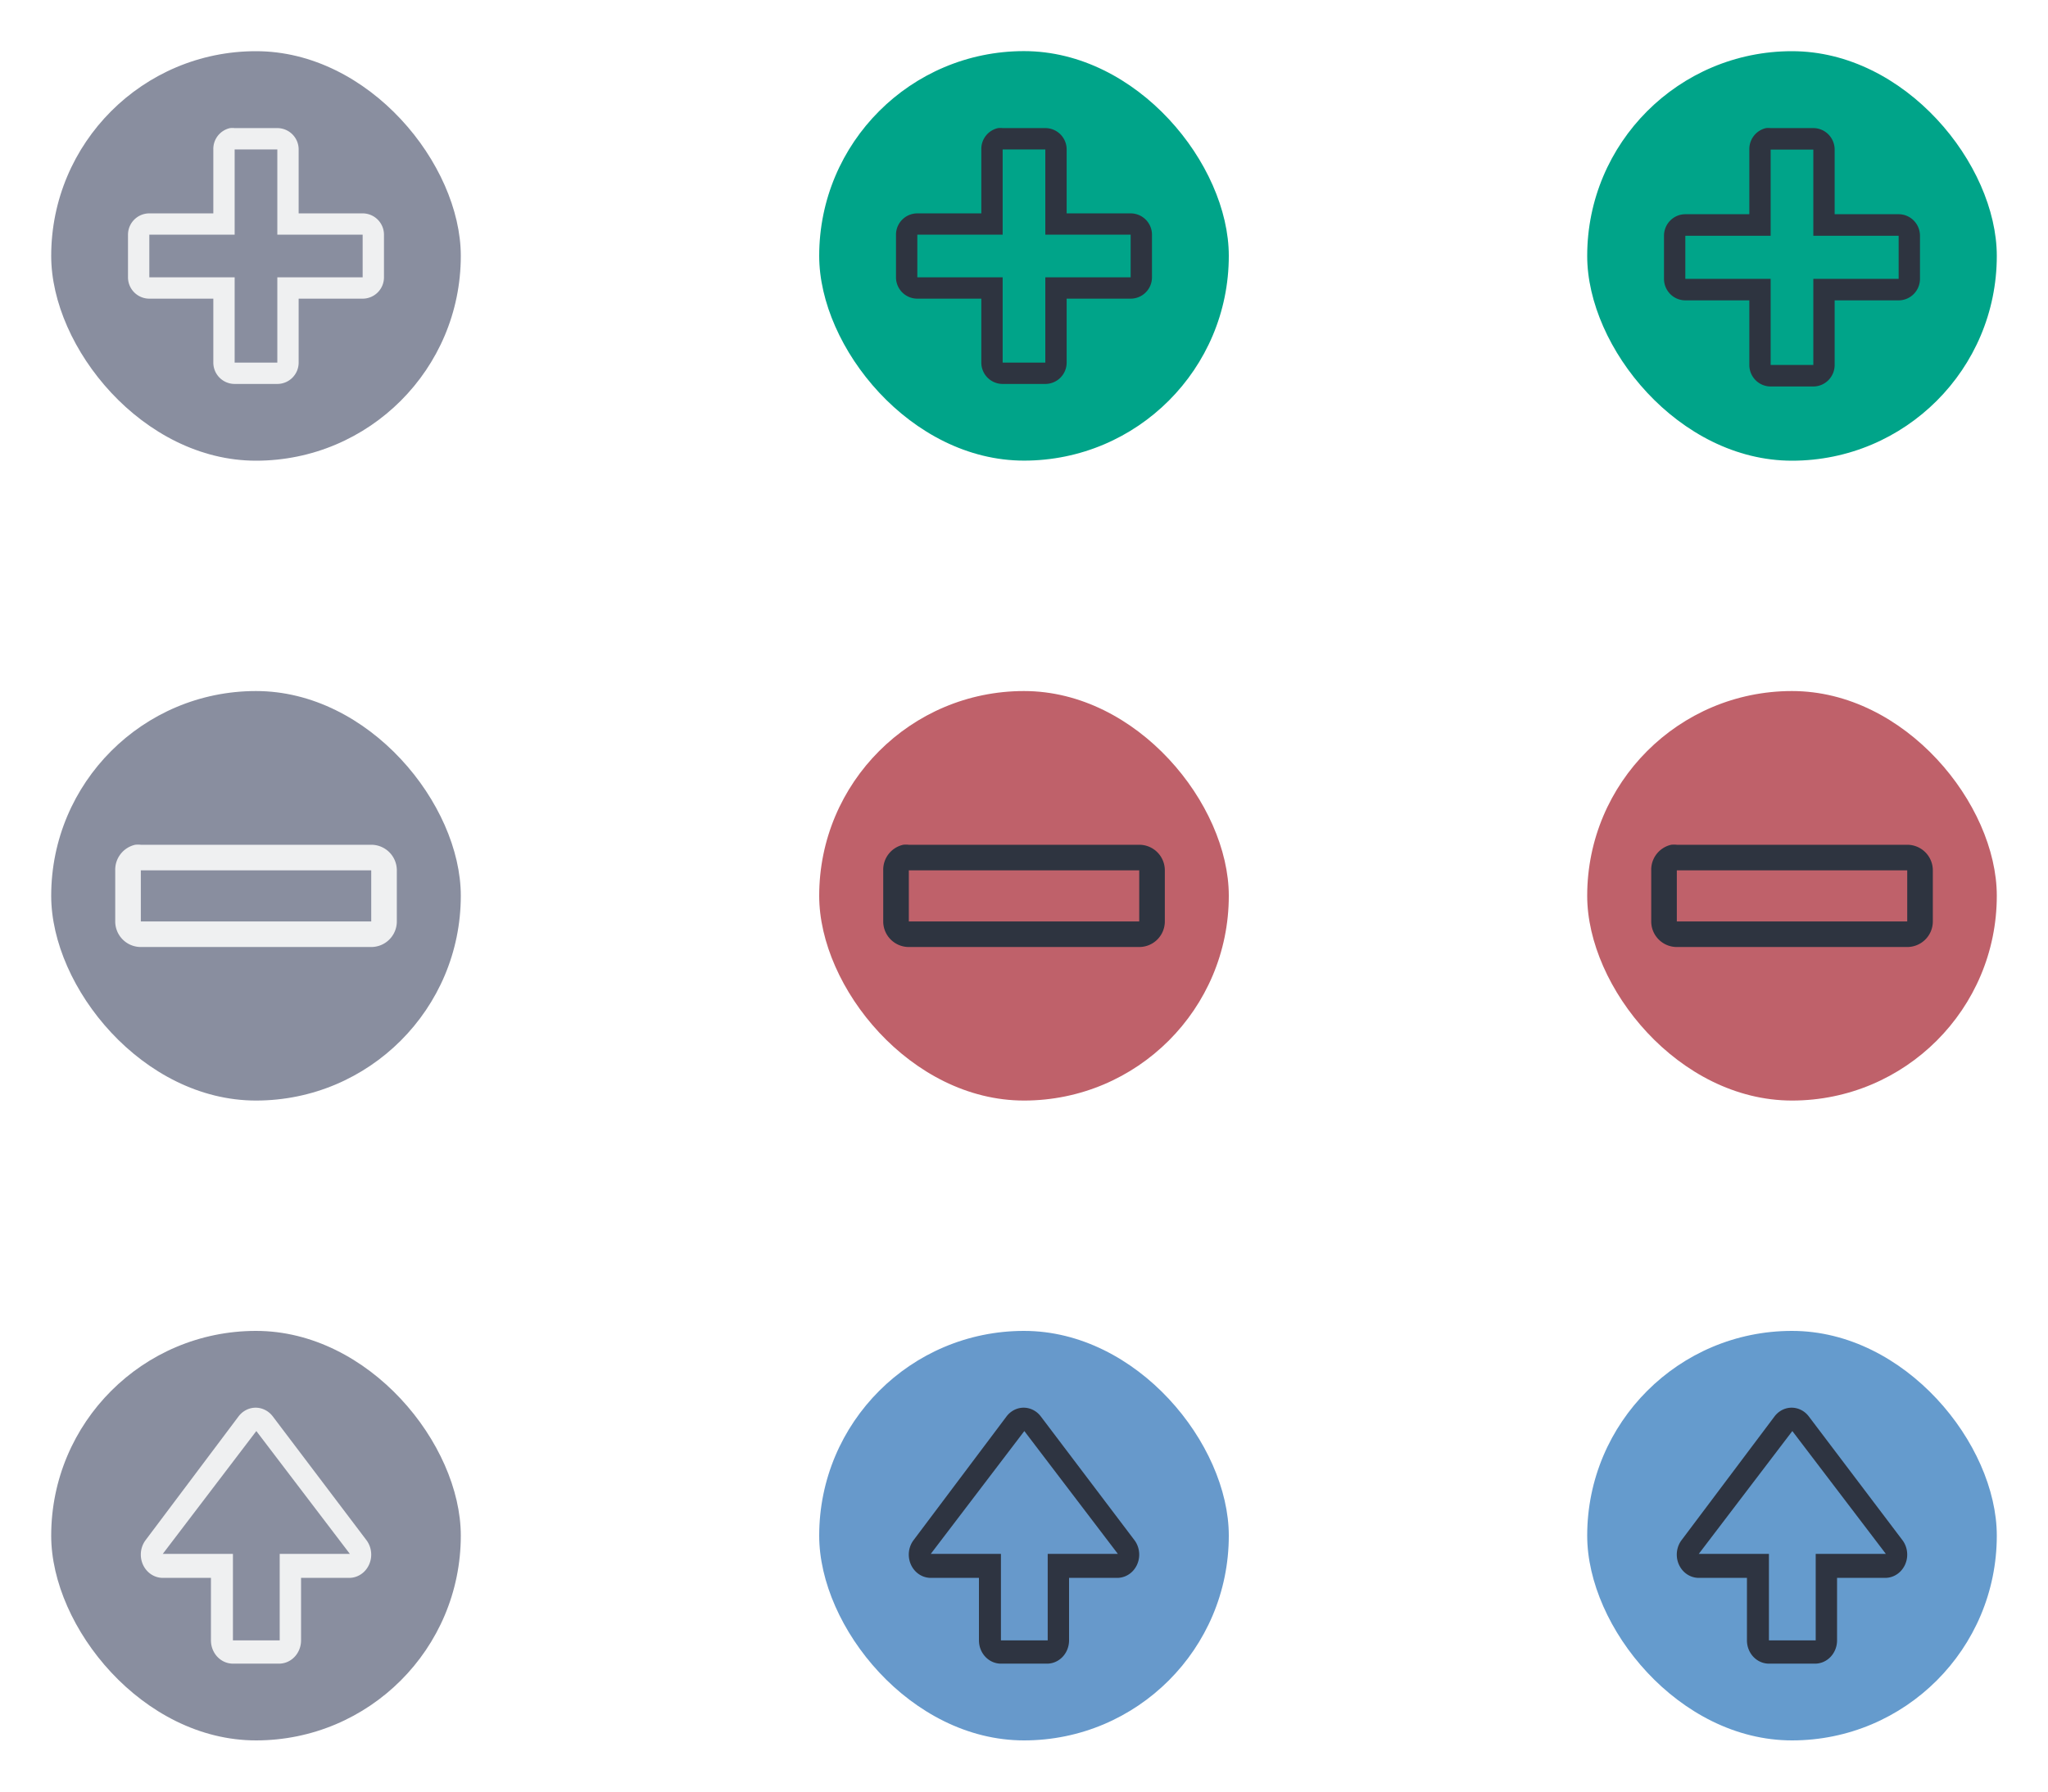 <?xml version="1.0" encoding="UTF-8" standalone="no"?>
<svg
   version="1.0"
   id="svg7229"
   height="70"
   width="80"
   sodipodi:docname="action-overlays.svg"
   inkscape:version="1.3.2 (091e20ef0f, 2023-11-25)"
   xmlns:inkscape="http://www.inkscape.org/namespaces/inkscape"
   xmlns:sodipodi="http://sodipodi.sourceforge.net/DTD/sodipodi-0.dtd"
   xmlns="http://www.w3.org/2000/svg"
   xmlns:svg="http://www.w3.org/2000/svg"
   xmlns:rdf="http://www.w3.org/1999/02/22-rdf-syntax-ns#"
   xmlns:cc="http://creativecommons.org/ns#"
   xmlns:dc="http://purl.org/dc/elements/1.1/">
  <style
     type="text/css"
     id="current-color-scheme">
.ColorScheme-Background { color:#eff0f1; }
.ColorScheme-ButtonFocus { 
    color:#3e7cba;
}
.ColorScheme-NegativeText { 
    color:#bf616a;
}
.ColorScheme-PositiveText { color:#00a489; }
.ColorScheme-Text { color:#3b445f; }
</style>
  <sodipodi:namedview
     id="namedview"
     pagecolor="#ffffff"
     bordercolor="#000000"
     borderopacity="1"
     inkscape:pageshadow="2"
     inkscape:pageopacity="0.0"
     inkscape:pagecheckerboard="false"
     showgrid="false"
     inkscape:zoom="2.8284271"
     inkscape:cx="37.830213"
     inkscape:cy="83.96893"
     inkscape:window-width="1920"
     inkscape:window-height="996"
     inkscape:window-x="0"
     inkscape:window-y="0"
     inkscape:window-maximized="1"
     inkscape:current-layer="layer1"
     inkscape:lockguides="true"
     inkscape:showpageshadow="true"
     inkscape:deskcolor="#cccccc">
    <inkscape:grid
       type="xygrid"
       id="grid2841"
       originx="-74.998"
       originy="20.037"
       spacingy="1"
       spacingx="1"
       units="px"
       visible="false" />
  </sodipodi:namedview>
  <defs
     id="defs7231">
    <linearGradient
       id="linearGradient6476"
       inkscape:swatch="solid">
      <stop
         id="stop6478"
         offset="0"
         style="stop-color:#ffffff;stop-opacity:1;" />
    </linearGradient>
    <style
       type="text/css"
       id="style7" />
  </defs>
  <g
     transform="translate(-292.534,-307.447)"
     id="layer1">
    <g
       id="add-normal"
       transform="translate(111.234,-124.942)">
      <rect
         y="432.389"
         x="181.3"
         height="20"
         width="20"
         id="rect3885"
         style="opacity:0;fill:#ffffff;fill-opacity:1;stroke:none" />
      <rect
         style="fill:currentColor;fill-opacity:0.6;stroke:none;stroke-width:0.4"
         id="center-3-35"
         width="16"
         height="16"
         x="183.3"
         y="434.389"
         ry="8"
         class="ColorScheme-Text" />
      <path
         id="path3889-3"
         d="m 190.284,437.394 a 0.833,0.833 0 0 0 -0.651,0.833 v 2.499 h -2.5 a 0.833,0.833 0 0 0 -0.833,0.833 v 1.666 a 0.833,0.833 0 0 0 0.833,0.833 h 2.5 v 2.499 a 0.833,0.833 0 0 0 0.833,0.833 h 1.667 a 0.833,0.833 0 0 0 0.833,-0.833 v -2.499 h 2.5 a 0.833,0.833 0 0 0 0.833,-0.833 v -1.666 a 0.833,0.833 0 0 0 -0.833,-0.833 h -2.5 v -2.499 a 0.833,0.833 0 0 0 -0.833,-0.833 h -1.667 a 0.833,0.833 0 0 0 -0.182,0 z m 0.182,0.833 h 1.667 v 3.332 h 3.333 v 1.666 h -3.333 v 3.332 h -1.667 v -3.332 h -3.333 v -1.666 h 3.333 z"
         style="font-style:normal;font-variant:normal;font-weight:normal;font-stretch:normal;font-size:medium;line-height:normal;font-family:Sans;-inkscape-font-specification:Sans;text-indent:0;text-align:start;text-decoration:none;text-decoration-line:none;letter-spacing:normal;word-spacing:normal;text-transform:none;writing-mode:lr-tb;direction:ltr;baseline-shift:baseline;text-anchor:start;display:inline;overflow:visible;visibility:visible;fill:currentColor;fill-opacity:1;fill-rule:nonzero;stroke:none;stroke-width:1.666;marker:none;enable-background:accumulate"
         inkscape:connector-curvature="0"
         class="ColorScheme-Background" />
    </g>
    <g
       id="add-hover"
       transform="translate(112.234,-124.942)">
      <rect
         style="opacity:0;fill:#ffffff;fill-opacity:1;stroke:none"
         id="rect3070"
         width="20"
         height="20"
         x="210.3"
         y="432.389" />
      <rect
         style="fill:currentColor;fill-opacity:1;stroke:none;stroke-width:0.4"
         id="center-3-35-6"
         width="16"
         height="16"
         x="212.3"
         y="434.386"
         ry="8"
         class="ColorScheme-PositiveText" />
      <path
         inkscape:connector-curvature="0"
         style="font-style:normal;font-variant:normal;font-weight:normal;font-stretch:normal;font-size:medium;line-height:normal;font-family:Sans;-inkscape-font-specification:Sans;text-indent:0;text-align:start;text-decoration:none;text-decoration-line:none;letter-spacing:normal;word-spacing:normal;text-transform:none;writing-mode:lr-tb;direction:ltr;baseline-shift:baseline;text-anchor:start;display:inline;overflow:visible;visibility:visible;fill:#2e3440;fill-opacity:1;fill-rule:nonzero;stroke:none;stroke-width:1.666;marker:none;enable-background:accumulate"
         d="m 219.284,437.394 a 0.833,0.833 0 0 0 -0.651,0.833 v 2.499 h -2.5 a 0.833,0.833 0 0 0 -0.833,0.833 v 1.666 a 0.833,0.833 0 0 0 0.833,0.833 h 2.5 v 2.499 a 0.833,0.833 0 0 0 0.833,0.833 h 1.667 a 0.833,0.833 0 0 0 0.833,-0.833 v -2.499 h 2.5 a 0.833,0.833 0 0 0 0.833,-0.833 v -1.666 a 0.833,0.833 0 0 0 -0.833,-0.833 h -2.5 V 438.227 a 0.833,0.833 0 0 0 -0.833,-0.833 h -1.667 a 0.833,0.833 0 0 0 -0.182,0 z m 0.182,0.833 h 1.667 v 3.332 h 3.333 v 1.666 h -3.333 v 3.332 h -1.667 v -3.332 h -3.333 v -1.666 h 3.333 z"
         id="path3086-7" />
    </g>
    <g
       id="add-pressed">
      <rect
         y="307.447"
         x="352.534"
         height="20"
         width="20"
         id="rect3875"
         style="opacity:0;fill:#ffffff;fill-opacity:1;stroke:none" />
      <rect
         style="fill:currentColor;fill-opacity:1;stroke:none;stroke-width:0.4"
         id="center-3-35-6-3"
         width="16"
         height="16"
         x="354.534"
         y="309.447"
         ry="8"
         class="ColorScheme-PositiveText" />
      <path
         id="path3879-6"
         d="m 361.518,312.452 a 0.833,0.841 0 0 0 -0.651,0.841 v 2.524 h -2.5 a 0.833,0.841 0 0 0 -0.833,0.841 v 1.683 a 0.833,0.841 0 0 0 0.833,0.841 h 2.5 v 2.524 a 0.833,0.841 0 0 0 0.833,0.841 h 1.667 a 0.833,0.841 0 0 0 0.833,-0.841 v -2.524 h 2.5 a 0.833,0.841 0 0 0 0.833,-0.841 v -1.683 a 0.833,0.841 0 0 0 -0.833,-0.841 h -2.5 v -2.524 a 0.833,0.841 0 0 0 -0.833,-0.841 h -1.667 a 0.833,0.841 0 0 0 -0.182,0 z m 0.182,0.841 h 1.667 v 3.365 h 3.333 v 1.683 h -3.333 v 3.365 h -1.667 v -3.365 h -3.333 v -1.683 h 3.333 z"
         style="font-style:normal;font-variant:normal;font-weight:normal;font-stretch:normal;font-size:medium;line-height:normal;font-family:Sans;-inkscape-font-specification:Sans;text-indent:0;text-align:start;text-decoration:none;text-decoration-line:none;letter-spacing:normal;word-spacing:normal;text-transform:none;writing-mode:lr-tb;direction:ltr;baseline-shift:baseline;text-anchor:start;display:inline;overflow:visible;visibility:visible;fill:#2e3440;fill-opacity:1;fill-rule:nonzero;stroke:none;stroke-width:1.675;marker:none;enable-background:accumulate"
         inkscape:connector-curvature="0" />
    </g>
    <g
       id="remove-pressed">
      <rect
         style="opacity:0.001;fill:#000000;fill-opacity:0.392;stroke:none"
         id="rect3943"
         width="20"
         height="20"
         x="352.534"
         y="332.447" />
      <rect
         style="fill:currentColor;fill-opacity:1;stroke:none;stroke-width:0.4"
         id="center-3-35-6-3-9"
         width="16"
         height="16"
         x="354.534"
         y="334.447"
         ry="8"
         class="ColorScheme-NegativeText" />
      <path
         id="path3939-1"
         d="m 357.816,340.453 a 1,0.999 0 0 0 -0.781,0.999 v 1.997 a 1,0.999 0 0 0 1,0.999 h 9 a 1,0.999 0 0 0 1,-0.999 v -1.997 a 1,0.999 0 0 0 -1,-0.999 h -9 a 1,0.999 0 0 0 -0.219,0 z m 0.219,0.999 h 9 v 1.997 h -9 z"
         style="font-style:normal;font-variant:normal;font-weight:normal;font-stretch:normal;font-size:medium;line-height:normal;font-family:Sans;-inkscape-font-specification:Sans;text-indent:0;text-align:start;text-decoration:none;text-decoration-line:none;letter-spacing:normal;word-spacing:normal;text-transform:none;writing-mode:lr-tb;direction:ltr;baseline-shift:baseline;text-anchor:start;display:inline;overflow:visible;visibility:visible;fill:#2e3440;fill-opacity:1;fill-rule:nonzero;stroke:none;stroke-width:1.999;marker:none;enable-background:accumulate"
         inkscape:connector-curvature="0" />
    </g>
    <g
       id="remove-hover">
      <rect
         style="opacity:0.001;fill:#000000;fill-opacity:0.392;stroke:none"
         id="rect3943-3"
         width="20"
         height="20"
         x="322.534"
         y="332.447" />
      <rect
         style="fill:currentColor;fill-opacity:1;stroke:none;stroke-width:0.4"
         id="center-3-35-6-3-7"
         width="16"
         height="16"
         x="324.534"
         y="334.447"
         ry="8"
         class="ColorScheme-NegativeText" />
      <path
         id="path3939-5-2"
         d="m 327.816,340.453 a 1,0.999 0 0 0 -0.781,0.999 v 1.997 a 1,0.999 0 0 0 1,0.999 h 9 a 1,0.999 0 0 0 1,-0.999 v -1.997 a 1,0.999 0 0 0 -1,-0.999 h -9 a 1,0.999 0 0 0 -0.219,0 z m 0.219,0.999 h 9 v 1.997 h -9 z"
         style="font-style:normal;font-variant:normal;font-weight:normal;font-stretch:normal;font-size:medium;line-height:normal;font-family:Sans;-inkscape-font-specification:Sans;text-indent:0;text-align:start;text-decoration:none;text-decoration-line:none;letter-spacing:normal;word-spacing:normal;text-transform:none;writing-mode:lr-tb;direction:ltr;baseline-shift:baseline;text-anchor:start;display:inline;overflow:visible;visibility:visible;fill:#2e3440;fill-opacity:1;fill-rule:nonzero;stroke:none;stroke-width:1.998;marker:none;enable-background:accumulate"
         inkscape:connector-curvature="0" />
    </g>
    <g
       id="remove-normal">
      <rect
         style="opacity:0.001;fill:#000000;fill-opacity:0.392;stroke:none"
         id="rect3943-6"
         width="20"
         height="20"
         x="292.534"
         y="332.447" />
      <rect
         style="fill:currentColor;fill-opacity:0.6;stroke:none;stroke-width:0.4"
         id="center-3-35-6-3-2"
         width="16"
         height="16"
         x="294.534"
         y="334.447"
         ry="8"
         class="ColorScheme-Text" />
      <path
         id="path3939-7-7"
         d="m 297.816,340.453 a 1,0.999 0 0 0 -0.781,0.999 v 1.997 a 1,0.999 0 0 0 1,0.999 h 9 a 1,0.999 0 0 0 1,-0.999 v -1.997 a 1,0.999 0 0 0 -1,-0.999 h -9 a 1,0.999 0 0 0 -0.219,0 z m 0.219,0.999 h 9 v 1.997 h -9 z"
         style="font-style:normal;font-variant:normal;font-weight:normal;font-stretch:normal;font-size:medium;line-height:normal;font-family:Sans;-inkscape-font-specification:Sans;text-indent:0;text-align:start;text-decoration:none;text-decoration-line:none;letter-spacing:normal;word-spacing:normal;text-transform:none;writing-mode:lr-tb;direction:ltr;baseline-shift:baseline;text-anchor:start;display:inline;overflow:visible;visibility:visible;fill:currentColor;fill-opacity:1;fill-rule:nonzero;stroke:none;stroke-width:1.998;marker:none;enable-background:accumulate"
         inkscape:connector-curvature="0"
         class="ColorScheme-Background" />
    </g>
    <g
       id="open-normal"
       transform="translate(0,-3)">
      <rect
         style="opacity:0;fill:#ffffff;fill-opacity:1;stroke:none;stroke-width:1"
         id="rect3966"
         width="20"
         height="20"
         x="292.534"
         y="360.447" />
      <rect
         style="fill:currentColor;fill-opacity:0.6;stroke:none;stroke-width:0.4"
         id="center-3-35-6-3-56"
         width="16"
         height="16"
         x="294.534"
         y="362.447"
         ry="8"
         class="ColorScheme-Text" />
      <path
         inkscape:connector-curvature="0"
         id="path3976-0-9"
         d="m 302.44,365.451 a 0.86,0.909 0 0 0 -0.591,0.341 l -3.626,4.828 a 0.86,0.909 0 0 0 0.671,1.477 h 1.88 v 2.442 a 0.86,0.909 0 0 0 0.86,0.909 h 1.8 a 0.86,0.909 0 0 0 0.86,-0.909 v -2.442 h 1.88 a 0.86,0.909 0 0 0 0.672,-1.477 l -3.653,-4.828 a 0.86,0.909 0 0 0 -0.752,-0.341 z m 0.107,0.909 3.653,4.799 h -2.74 v 3.379 h -1.827 v -3.379 h -2.74 z"
         style="font-style:normal;font-variant:normal;font-weight:normal;font-stretch:normal;font-size:medium;line-height:normal;font-family:Sans;-inkscape-font-specification:Sans;text-indent:0;text-align:start;text-decoration:none;text-decoration-line:none;letter-spacing:normal;word-spacing:normal;text-transform:none;writing-mode:lr-tb;direction:ltr;baseline-shift:baseline;text-anchor:start;display:inline;overflow:visible;visibility:visible;fill:currentColor;fill-opacity:0.993;fill-rule:nonzero;stroke:none;stroke-width:1.768;marker:none;enable-background:accumulate"
         class="ColorScheme-Background" />
    </g>
    <g
       id="open-hover"
       transform="translate(0,-3)">
      <rect
         y="360.447"
         x="322.534"
         height="20"
         width="20"
         id="rect3994"
         style="opacity:0;fill:#ffffff;fill-opacity:1;stroke:none;stroke-width:1" />
      <rect
         style="fill:#6799cb;fill-opacity:1;stroke:none;stroke-width:0.4"
         id="center-3-35-6-3-3"
         width="16"
         height="16"
         x="324.534"
         y="362.447"
         ry="8"
         class="ColorScheme-ButtonFocus" />
      <path
         style="font-style:normal;font-variant:normal;font-weight:normal;font-stretch:normal;font-size:medium;line-height:normal;font-family:Sans;-inkscape-font-specification:Sans;text-indent:0;text-align:start;text-decoration:none;text-decoration-line:none;letter-spacing:normal;word-spacing:normal;text-transform:none;writing-mode:lr-tb;direction:ltr;baseline-shift:baseline;text-anchor:start;display:inline;overflow:visible;visibility:visible;fill:#2e3440;fill-opacity:0.992;fill-rule:nonzero;stroke:none;stroke-width:1.768;marker:none;enable-background:accumulate"
         d="m 332.44,365.451 a 0.86,0.909 0 0 0 -0.591,0.341 l -3.627,4.828 a 0.86,0.909 0 0 0 0.672,1.477 h 1.88 v 2.442 a 0.86,0.909 0 0 0 0.86,0.909 h 1.8 a 0.86,0.909 0 0 0 0.86,-0.909 v -2.442 h 1.88 a 0.86,0.909 0 0 0 0.672,-1.477 l -3.653,-4.828 a 0.86,0.909 0 0 0 -0.752,-0.341 z m 0.107,0.909 3.653,4.799 h -2.74 v 3.379 h -1.827 v -3.379 h -2.74 z"
         id="path3992-3"
         inkscape:connector-curvature="0" />
    </g>
    <g
       id="open-pressed"
       transform="translate(0,-3)">
      <rect
         style="opacity:0;fill:#ffffff;fill-opacity:1;stroke:none;stroke-width:1"
         id="rect4002"
         width="20"
         height="20"
         x="352.534"
         y="360.447" />
      <rect
         style="fill:#659bcd;fill-opacity:1;stroke:none;stroke-width:0.4"
         id="center-3-35-6-3-5"
         width="16"
         height="16"
         x="354.534"
         y="362.447"
         ry="8"
         class="ColorScheme-ButtonFocus" />
      <path
         inkscape:connector-curvature="0"
         id="path4000-6"
         d="m 362.44,365.451 a 0.86,0.909 0 0 0 -0.591,0.341 l -3.627,4.828 a 0.86,0.909 0 0 0 0.672,1.477 h 1.88 v 2.442 a 0.86,0.909 0 0 0 0.86,0.909 h 1.8 a 0.86,0.909 0 0 0 0.86,-0.909 v -2.442 h 1.88 a 0.86,0.909 0 0 0 0.672,-1.477 l -3.653,-4.828 a 0.86,0.909 0 0 0 -0.752,-0.341 z m 0.107,0.909 3.653,4.799 h -2.74 v 3.379 h -1.827 v -3.379 h -2.74 z"
         style="font-style:normal;font-variant:normal;font-weight:normal;font-stretch:normal;font-size:medium;line-height:normal;font-family:Sans;-inkscape-font-specification:Sans;text-indent:0;text-align:start;text-decoration:none;text-decoration-line:none;letter-spacing:normal;word-spacing:normal;text-transform:none;writing-mode:lr-tb;direction:ltr;baseline-shift:baseline;text-anchor:start;display:inline;overflow:visible;visibility:visible;fill:#2e3440;fill-opacity:0.992;fill-rule:nonzero;stroke:none;stroke-width:1.768;marker:none;enable-background:accumulate" />
    </g>
  </g>
</svg>
